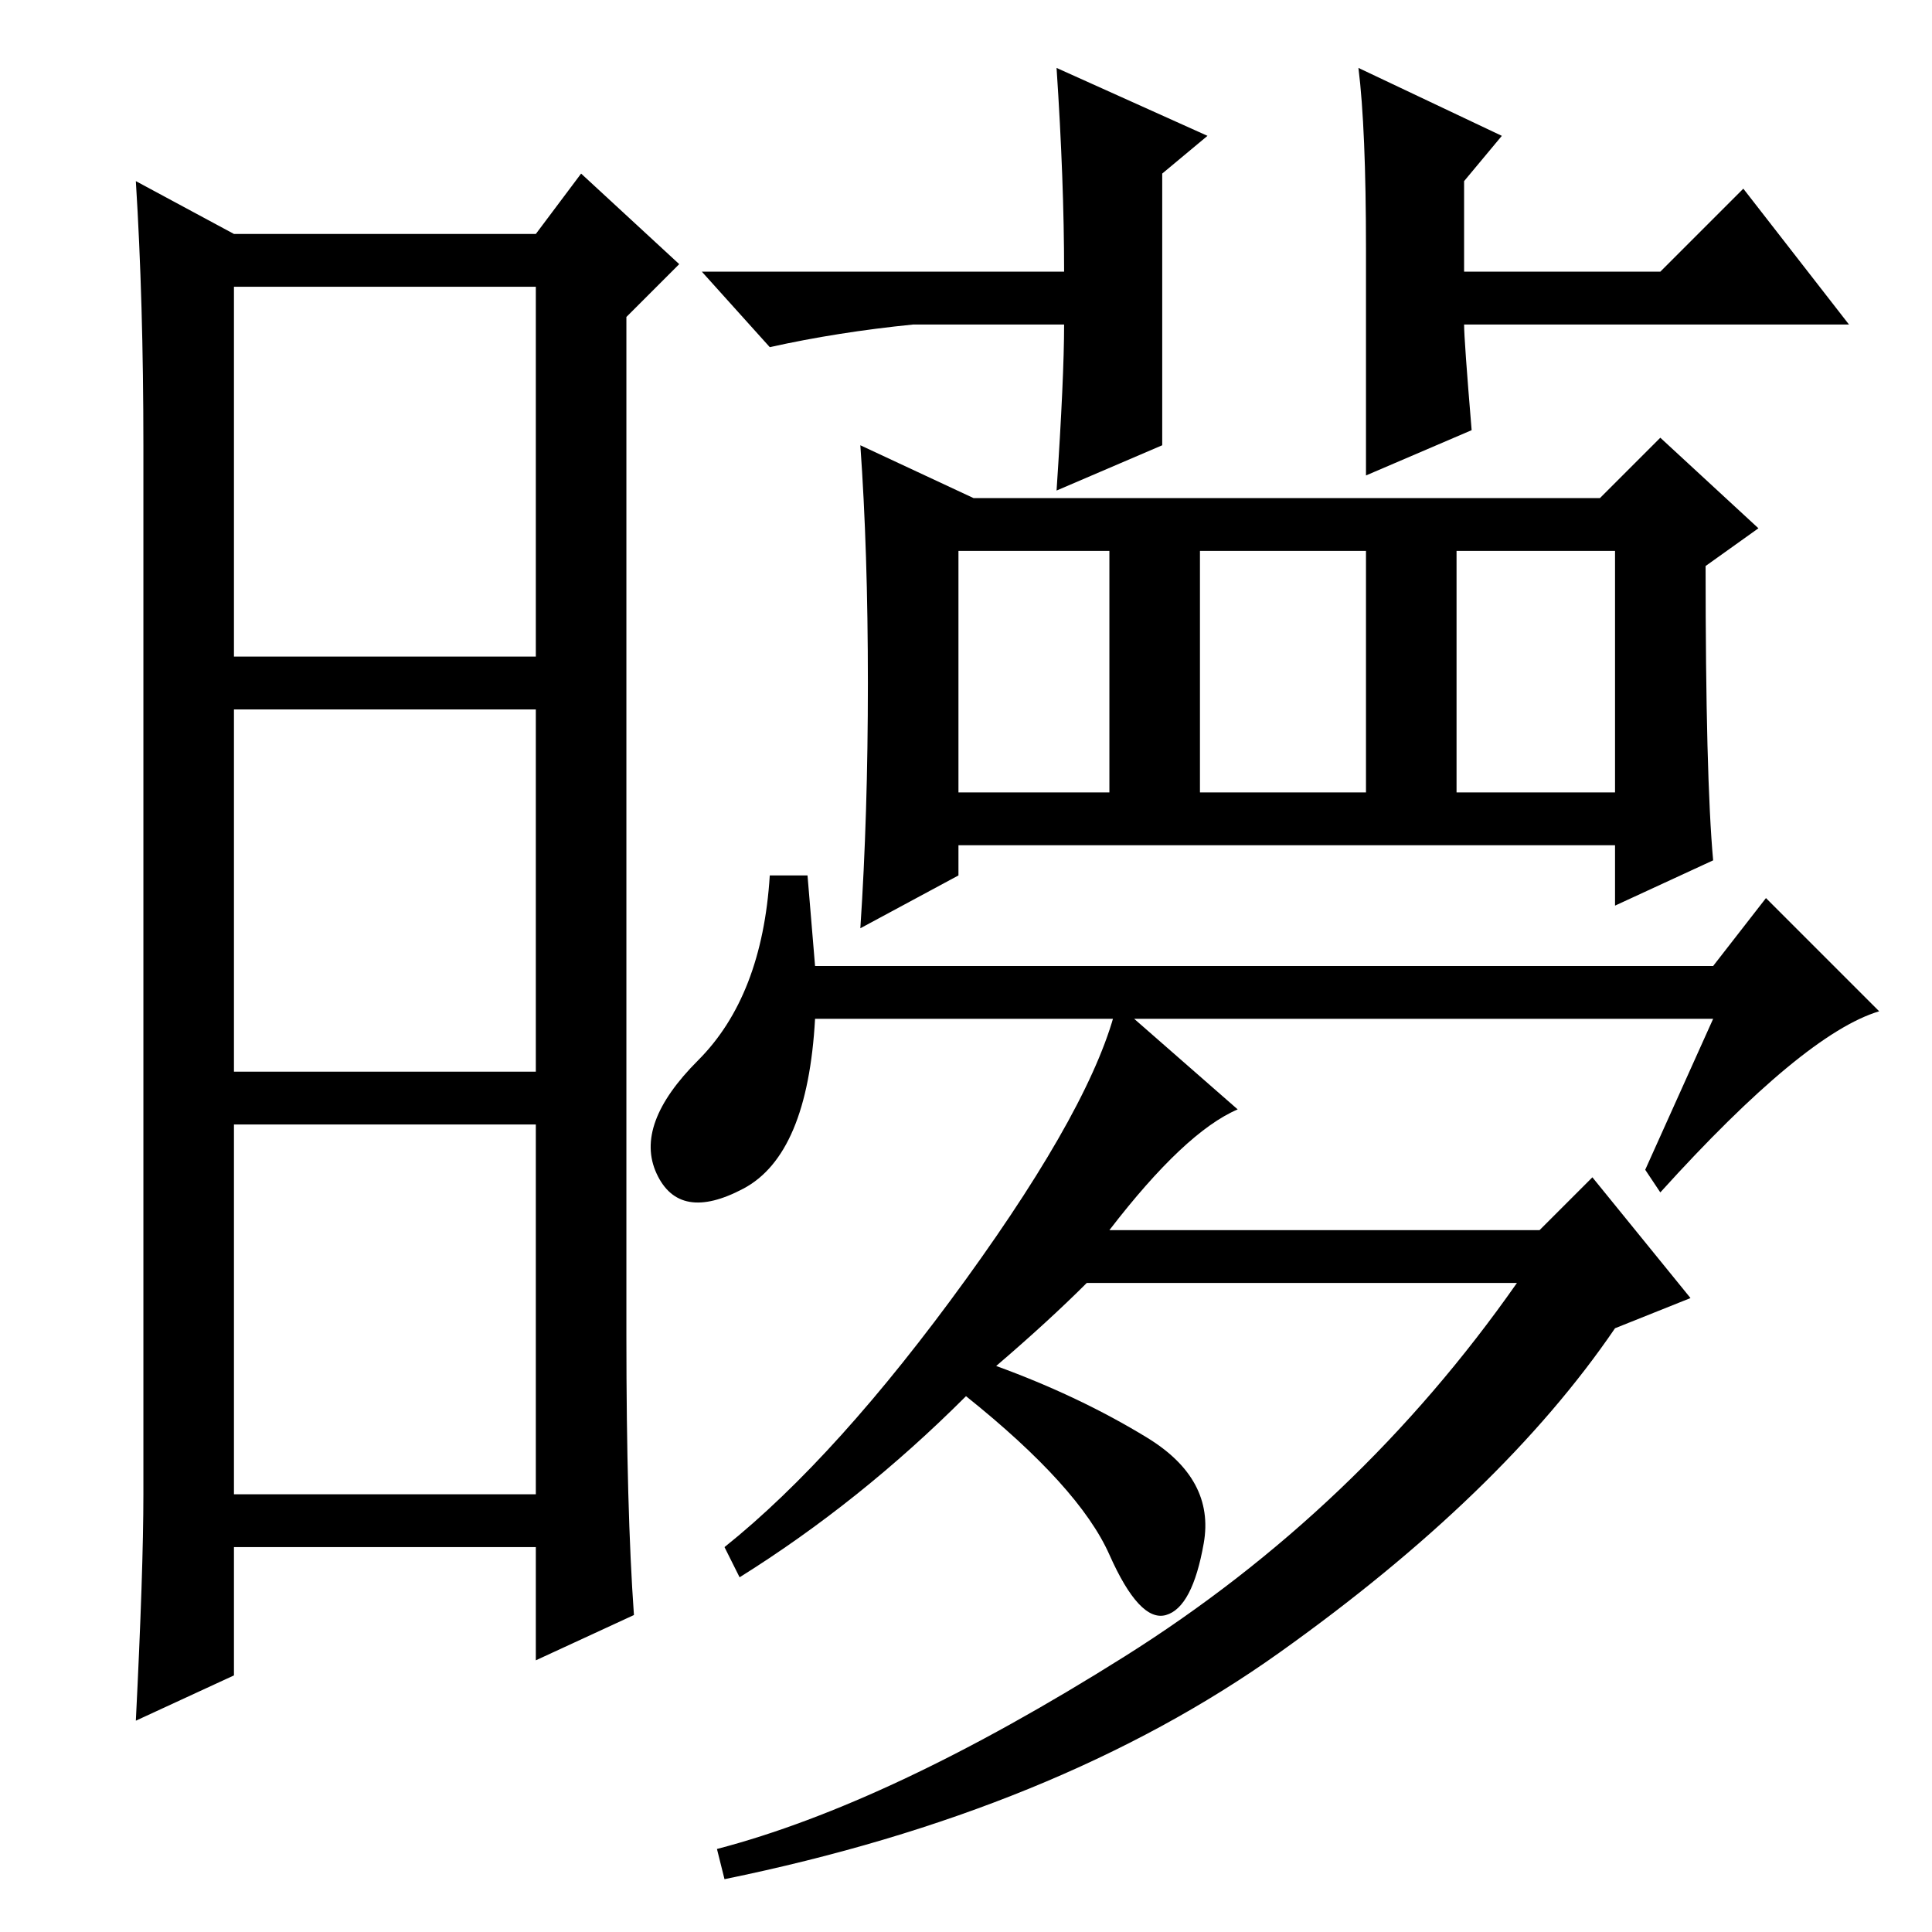 <?xml version="1.0" standalone="no"?>
<!DOCTYPE svg PUBLIC "-//W3C//DTD SVG 1.1//EN" "http://www.w3.org/Graphics/SVG/1.1/DTD/svg11.dtd" >
<svg xmlns="http://www.w3.org/2000/svg" xmlns:xlink="http://www.w3.org/1999/xlink" version="1.1" viewBox="0 -36 256 256">
  <g transform="matrix(1 0 0 -1 0 220)">
   <path fill="currentColor"
d="M83 79q0 -23 1 -37l-13 -6v15h-40v-17l-13 -6q1 20 1 30v139q0 19 -1 35l13 -7h40l6 8l13 -12l-7 -7v-135zM31 169h40v49h-40v-49zM31 114h40v48h-40v-48zM31 58h40v49h-40v-49zM193 151h21v32h-21v-32zM227 142l-13 -6v8h-87v-4l-13 -7q1 15 1 32.5t-1 31.5l15 -7h83
l8 8l13 -12l-7 -5q0 -28 1 -39zM127 151h20v32h-20v-32zM159 151h22v32h-22v-32zM147 93h57l7 7l13 -16l-10 -4q-15 -22 -44.5 -43t-73.5 -30l-1 4q23 6 54 25.5t52 49.5h-57q-5 -5 -12 -11q11 -4 20 -9.5t7.5 -14t-5 -9.5t-7.5 8t-19 21q-14 -14 -30 -24l-2 4
q15 12 32 35.5t20 36.5l16 -14q-7 -3 -17 -16zM107 140l1 -12h119l7 9l15 -15q-10 -3 -29 -24l-2 3l9 20h-119q-1 -18 -9.5 -22.5t-11.5 2t5.5 15t9.5 24.5h5zM181 223q0 16 -1 24l19 -9l-5 -6v-12h26l11 11l14 -18h-51q0 -2 1 -14l-14 -6v23v7zM154 197l-14 -6q1 15 1 22
h-20q-10 -1 -19 -3l-9 10h48q0 12 -1 27l20 -9l-6 -5v-36z" />
  </g>

</svg>
